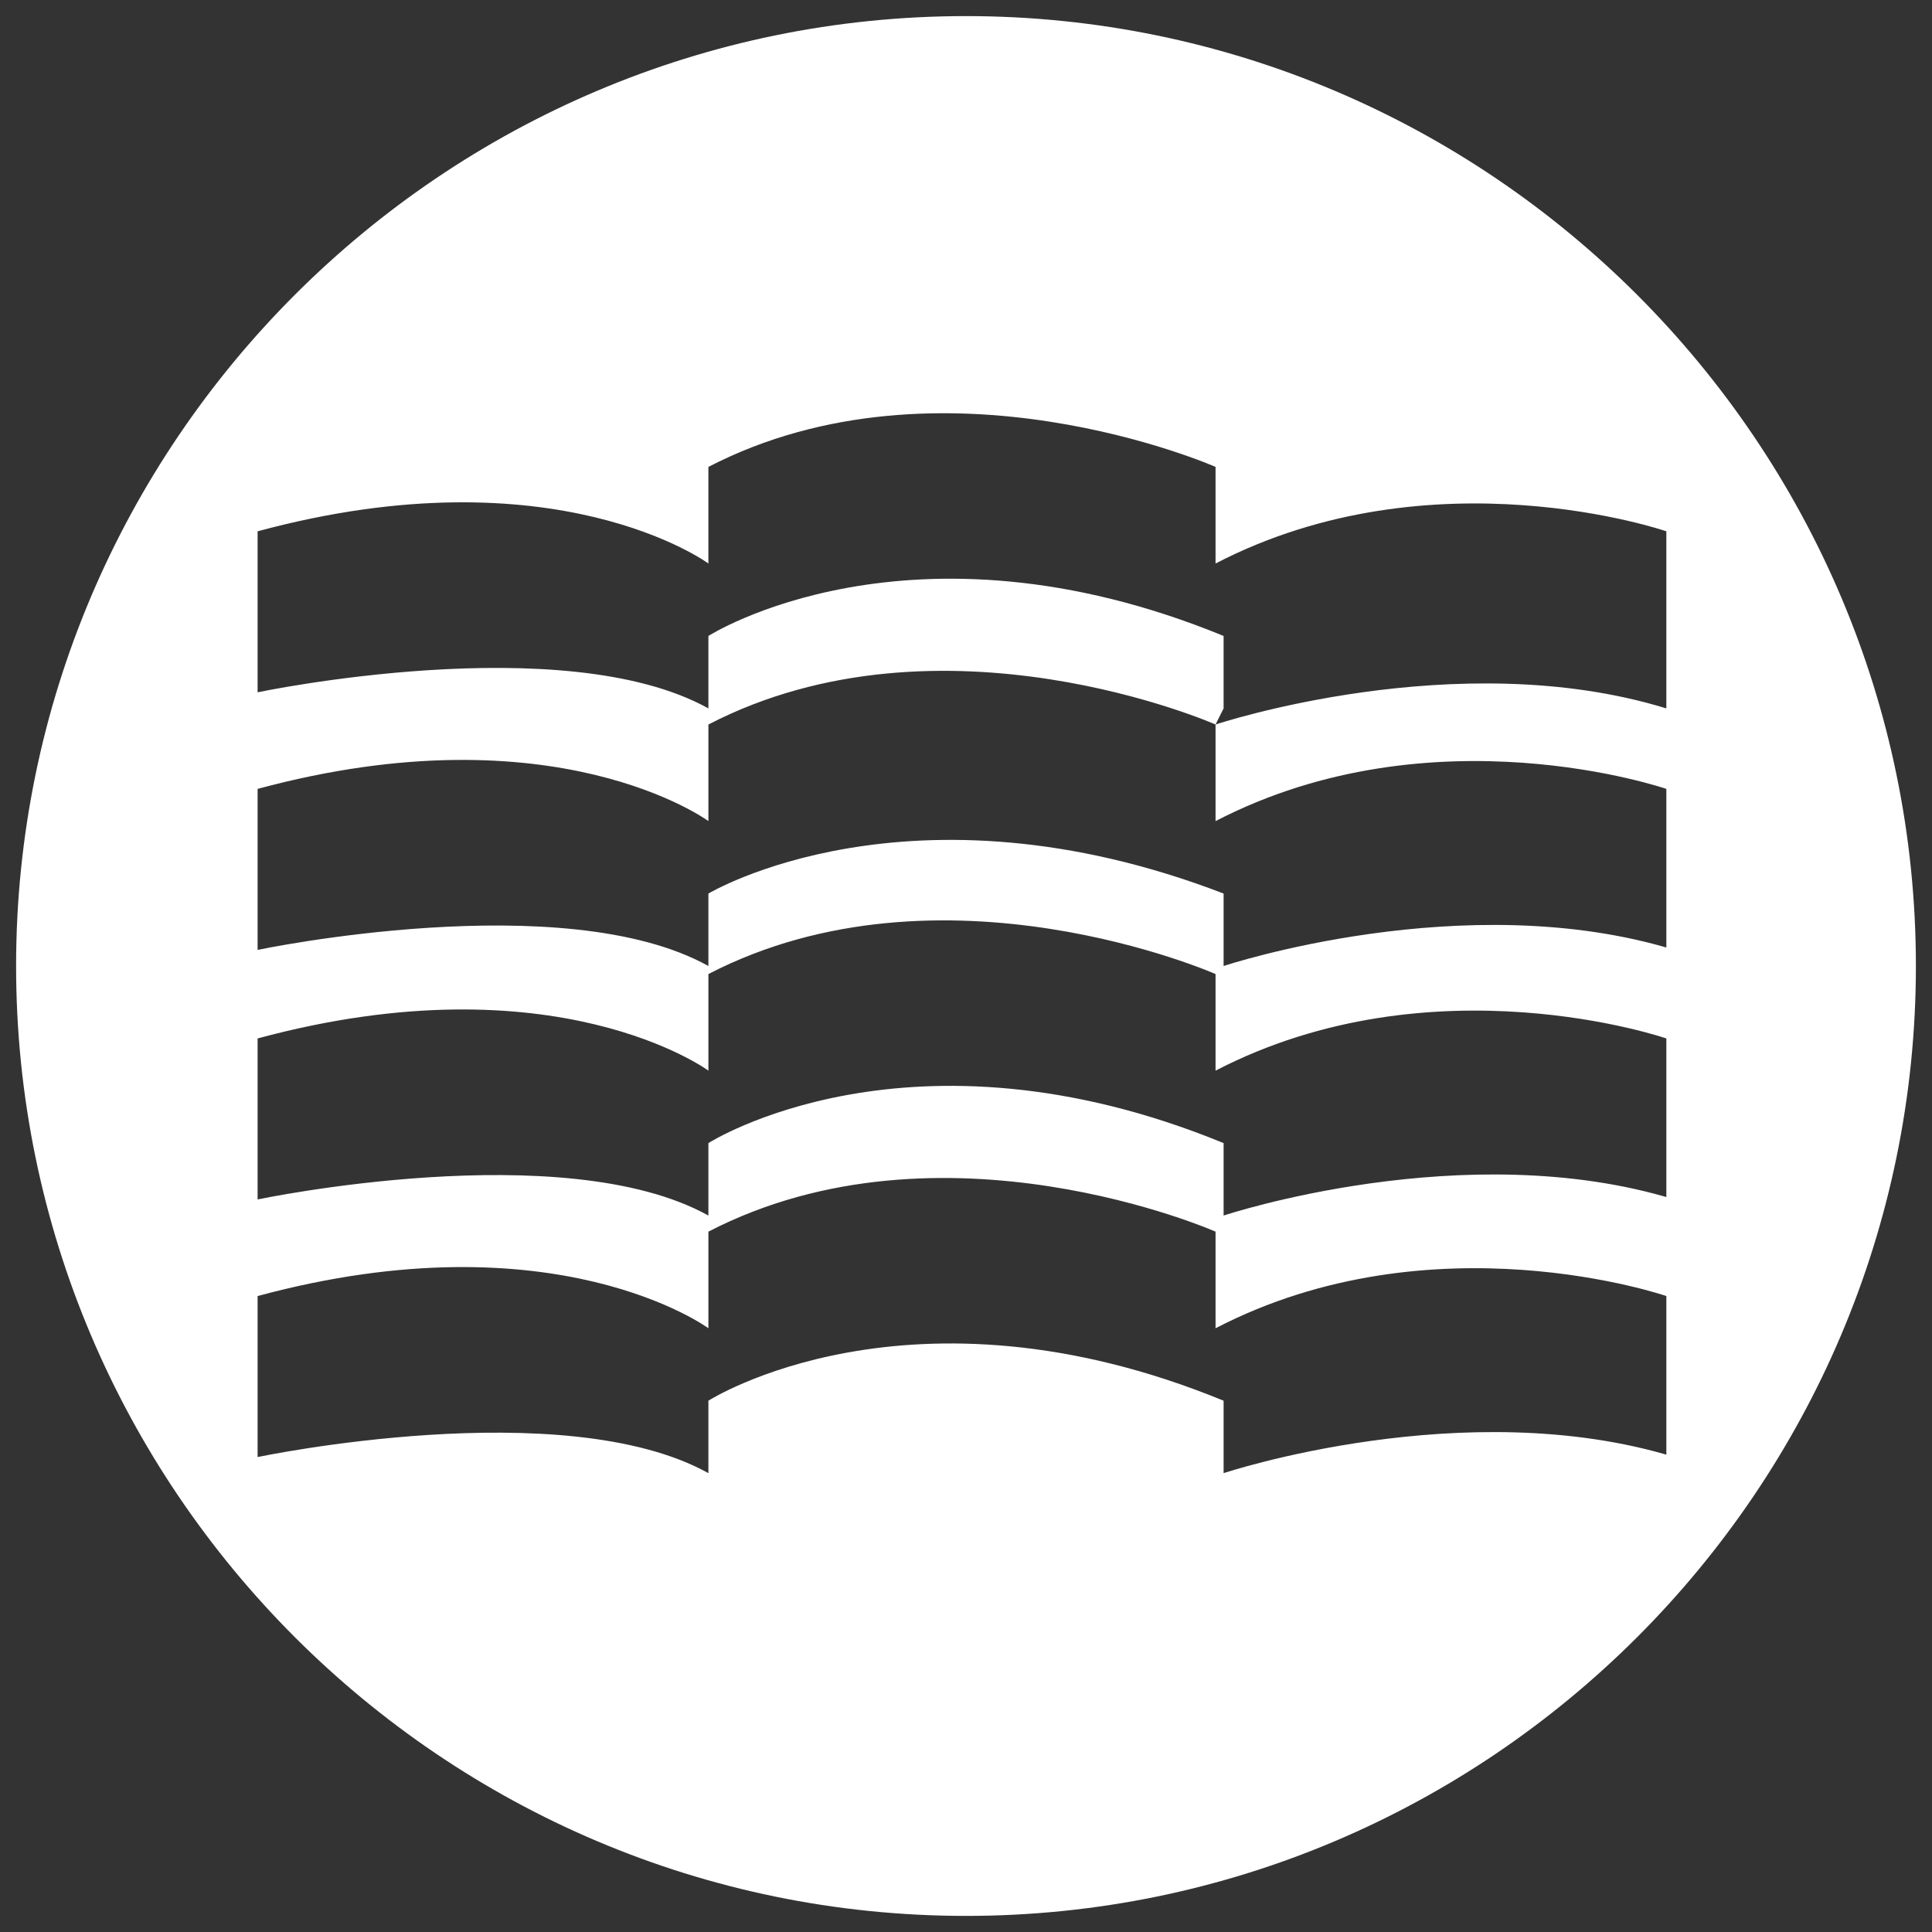 <?xml version="1.0" encoding="UTF-8"?>
<svg id="Layer_1" xmlns="http://www.w3.org/2000/svg" version="1.1" viewBox="0 0 24 24">
  <rect x="0" y="0" width="24" height="24" fill="#333333" stroke="none"/>
  <!-- Generator: Adobe Illustrator 29.1.0, SVG Export Plug-In . SVG Version: 2.1.0 Build 142)  -->
  <defs>
    <style>
      .st0 {
        fill: #fff;
      }
    </style>
  </defs>
  <path class="st0" d="M15.2,8.8v-.9c-3.9-1.6-6.4,0-6.4,0v.9c-1.8-1-5.6-.2-5.6-.2v-2c3.7-1,5.6.4,5.6.4v-1.2c2.9-1.5,6.3,0,6.3,0v1.2c2.7-1.4,5.6-.4,5.6-.4v2.2c-2.6-.8-5.6.2-5.6.2h0ZM20.8,11.8c-2.6-.8-5.6.2-5.6.2v-.9c-3.9-1.5-6.4,0-6.4,0v.9c-1.8-1-5.6-.2-5.6-.2v-2c3.7-1,5.6.4,5.6.4v-1.2c2.9-1.5,6.3,0,6.3,0v1.2c2.7-1.4,5.6-.4,5.6-.4v2.2h0ZM20.8,14.9c-2.6-.8-5.6.2-5.6.2v-.9c-3.9-1.6-6.4,0-6.4,0v.9c-1.8-1-5.6-.2-5.6-.2v-2c3.7-1,5.6.4,5.6.4v-1.2c2.9-1.5,6.3,0,6.3,0v1.2c2.7-1.4,5.6-.4,5.6-.4v2.2h0ZM20.8,18.1c-2.6-.8-5.6.2-5.6.2v-.9c-3.9-1.6-6.4,0-6.4,0v.9c-1.8-1-5.6-.2-5.6-.2v-2c3.7-1,5.6.4,5.6.4v-1.2c2.9-1.5,6.3,0,6.3,0v1.2c2.7-1.4,5.6-.4,5.6-.4v2.2h0ZM12,.2C5.5.2.2,5.5.2,12s5.3,11.8,11.8,11.8,11.8-5.3,11.8-11.8S18.5.2,12,.2Z"/>
</svg>